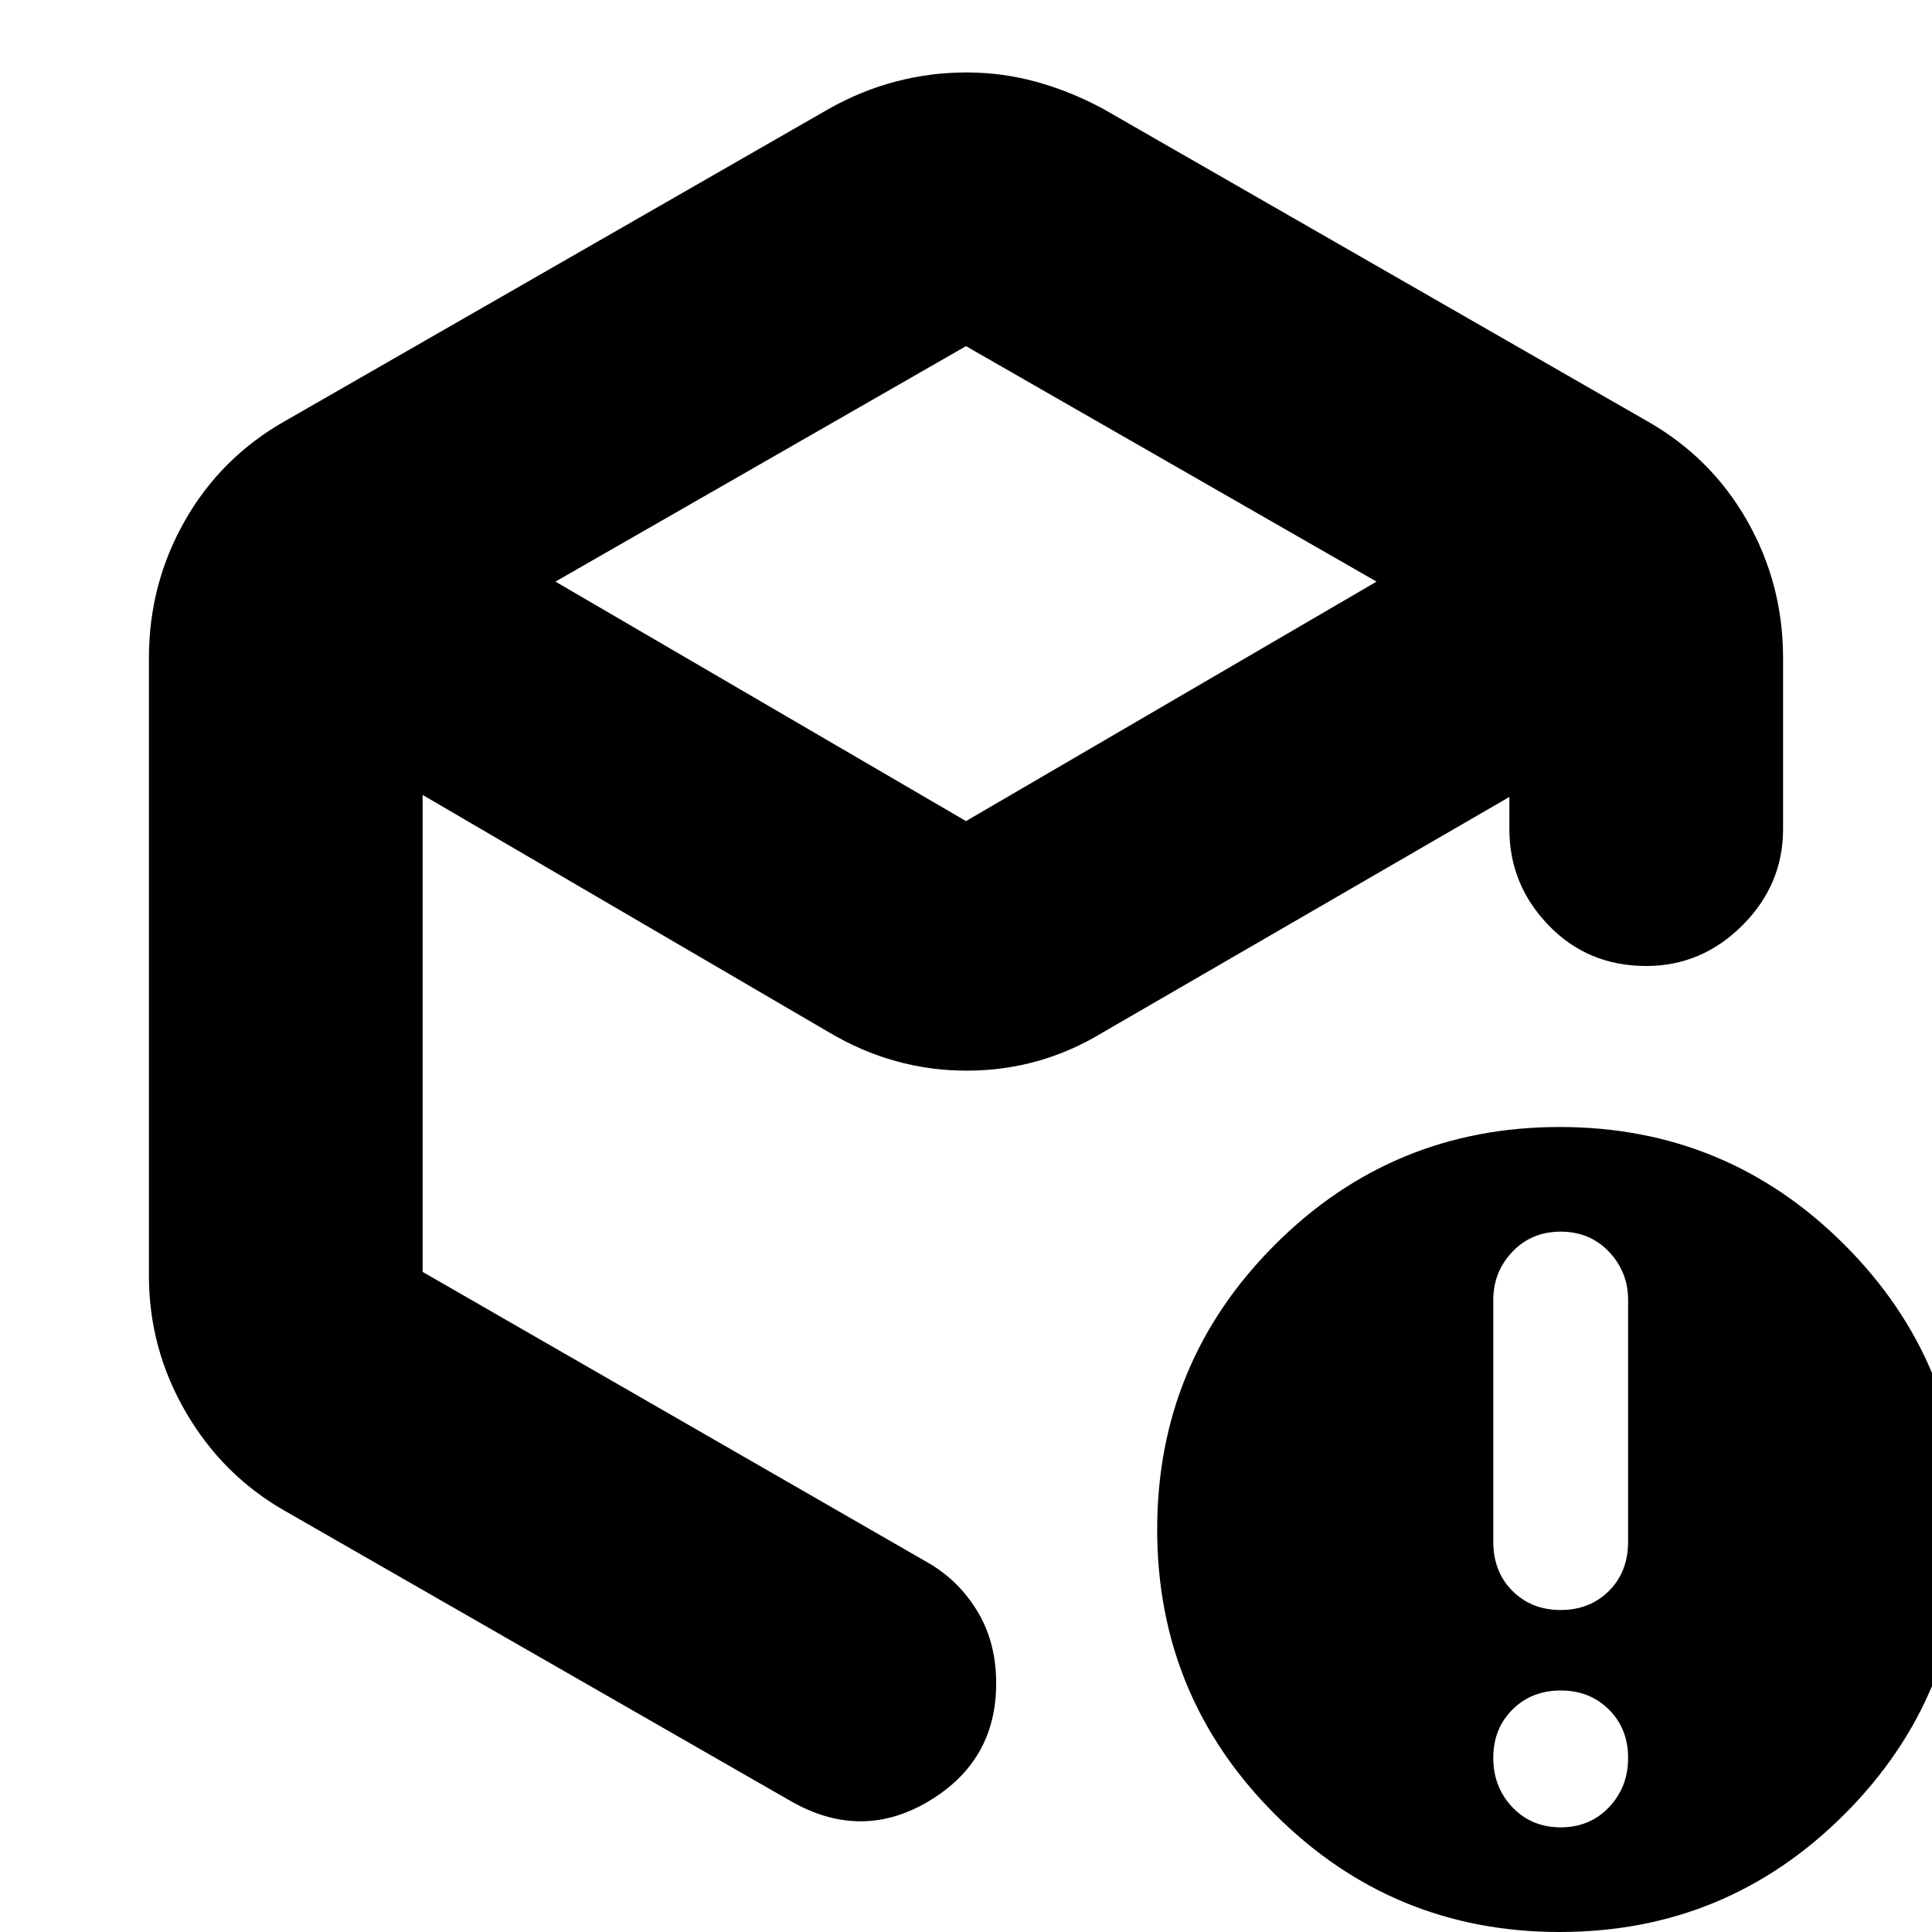 <svg xmlns="http://www.w3.org/2000/svg" height="24" viewBox="0 -960 960 960" width="24"><path d="M480-788 276-671l204 119 204-119-204-117ZM74-326v-307q0-37 18-68.5t50-49.5l270-155q16-9 33.15-13.5 17.14-4.5 35-4.5 17.85 0 34.71 4.64Q531.72-914.73 548-906l270 155q32 18 50 49.5t18 68.5v85q0 27.6-20.2 47.8Q845.6-480 818-480q-29 0-48.5-20.2T750-548v-16L548-447q-31.18 19-67.59 19Q444-428 412-447L210-565v237l252 145q14.95 8.94 23.98 24.18 9.02 15.23 9.02 35.3Q495-85 461.5-65T393-65L142-209q-31.2-17.61-49.6-49.2Q74-289.78 74-326ZM775.5-52q14.5 0 24-10t9.5-24.5q0-14.5-9.5-24t-24-9.5q-14.5 0-24 9.5t-9.5 24q0 14.5 9.5 24.5t24 10Zm0-108q14.5 0 24-9.5T809-194v-120q0-14-9.5-24t-24-10q-14.5 0-24 10t-9.5 24v120q0 15 9.5 24.5t24 9.5ZM775 0q-83 0-141.5-58.5T575-200q0-83 58.5-141.5T775-400q83 0 141.5 58.5T975-200q0 83-58.5 141.5T775 0ZM480-475Z"/></svg>